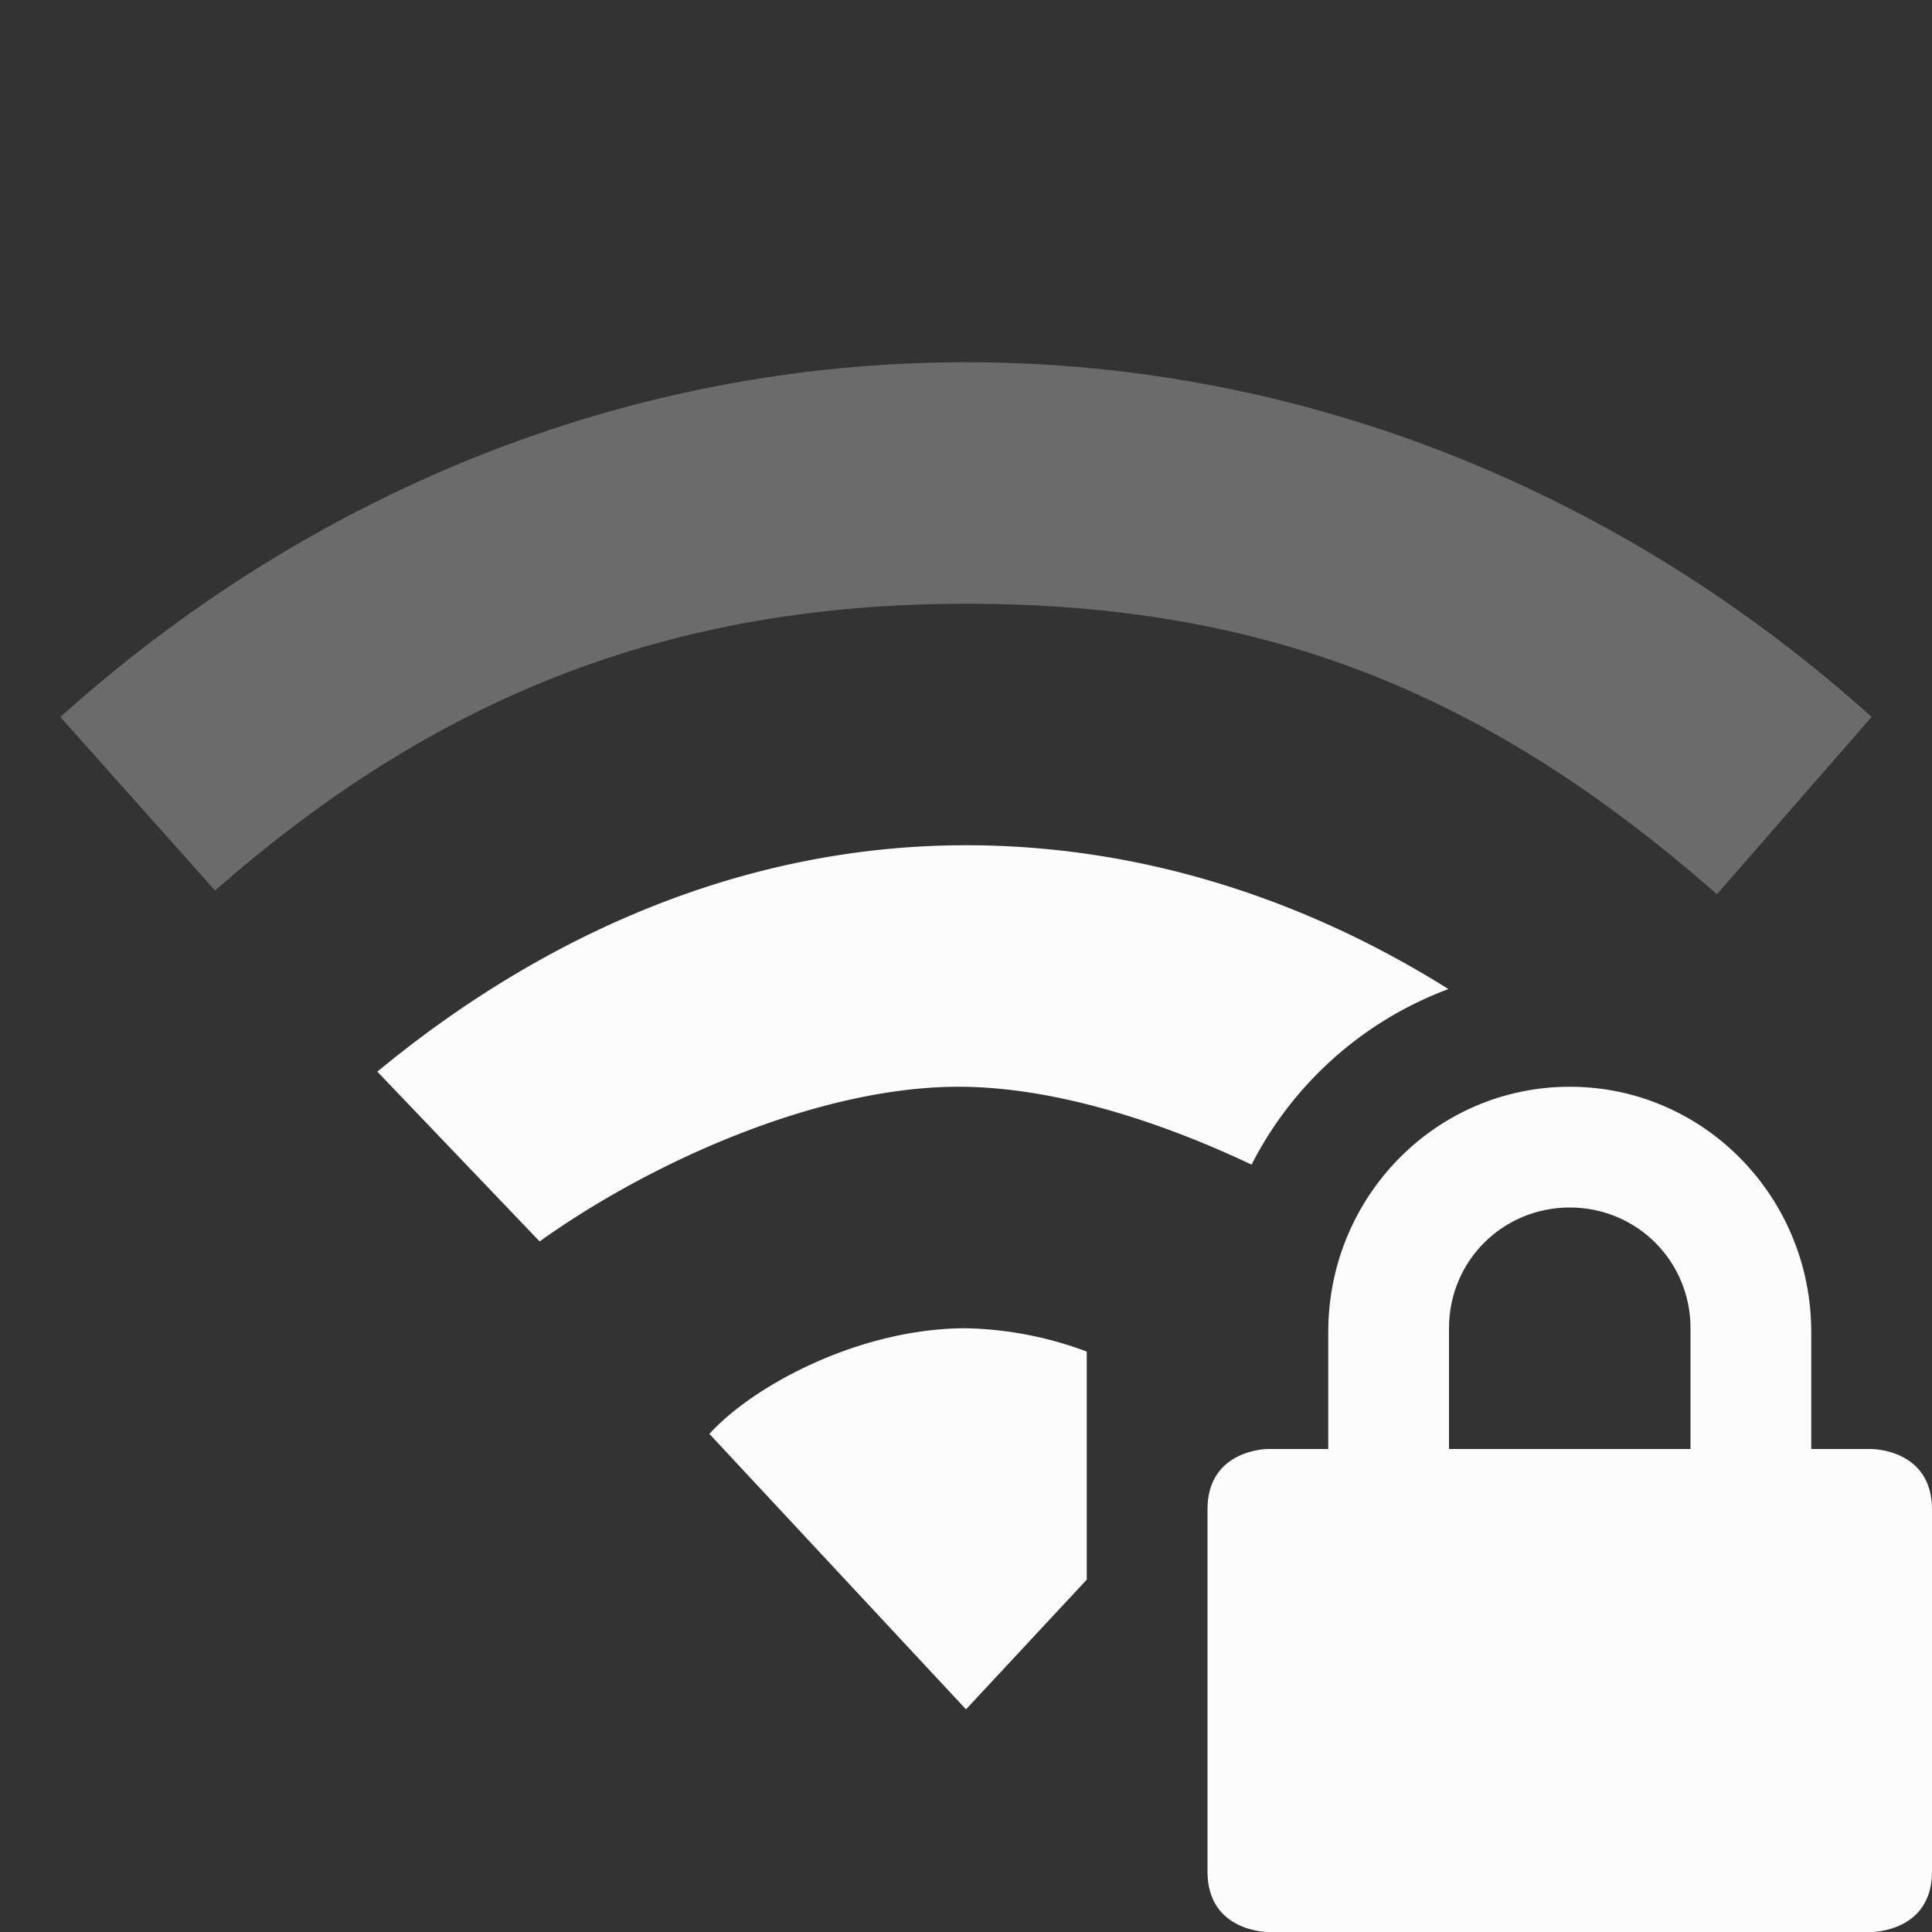 <?xml version="1.0" encoding="UTF-8" standalone="no"?>
<svg
   xmlns:dc="http://purl.org/dc/elements/1.1/"
   xmlns:cc="http://creativecommons.org/ns#"
   xmlns:rdf="http://www.w3.org/1999/02/22-rdf-syntax-ns#"
   xmlns:svg="http://www.w3.org/2000/svg"
   xmlns="http://www.w3.org/2000/svg"
   xmlns:sodipodi="http://sodipodi.sourceforge.net/DTD/sodipodi-0.dtd"
   xmlns:inkscape="http://www.inkscape.org/namespaces/inkscape"
   height="16"
   width="16"
   id="svg2"
   version="1.1"
   sodipodi:docname="nm-signal-75-secure.svg"
   inkscape:version="0.92.4 (5da689c313, 2019-01-14)">
  <rect width="100%" height="100%" fill="#333333" stroke="none"/>
  <sodipodi:namedview
     pagecolor="#ffffff"
     bordercolor="#666666"
     borderopacity="1"
     objecttolerance="10"
     gridtolerance="10"
     guidetolerance="10"
     inkscape:pageopacity="0"
     inkscape:pageshadow="2"
     inkscape:window-width="1920"
     inkscape:window-height="1021"
     id="namedview9"
     showgrid="false"
     inkscape:zoom="14.75"
     inkscape:cx="8"
     inkscape:cy="7.4576271"
     inkscape:window-x="0"
     inkscape:window-y="0"
     inkscape:window-maximized="1"
     inkscape:current-layer="g4" />
  <defs
     id="defs14" />
  <g
     transform="translate(-293 331)"
     id="g4">
    <path
       d="M306-322c-1.108 0-2 .91-2 2.031v.969h-.5s-.5 0-.5.5v3c0 .5.5.5.5.5h5s.5 0 .5-.5v-3c0-.5-.5-.5-.5-.5h-.5v-.969c0-1.12-.892-2.031-2-2.031zm0 1c.554 0 1 .442 1 1v1h-2v-1c0-.558.446-1 1-1z"
       fill="#666"
       id="path6"
       style="fill:#fcfcfc;fill-opacity:1" />
    <path
       color="#000"
       d="M301-328c-2.853 0-5.468 1.111-7.5 2.938l1.281 1.437c1.812-1.588 3.733-2.375 6.22-2.375 2.486 0 4.32.74 6.218 2.406l1.281-1.469c-2.031-1.826-4.646-2.937-7.5-2.937z"
       fill="#666"
       opacity=".35"
       overflow="visible"
       style="marker:none;fill:#d4d4d4"
       id="path8" />
    <path
       color="#000"
       d="M301-324c-1.848 0-3.514.75-4.875 1.875l1.344 1.406c.906-.649 2.299-1.281 3.469-1.281.772 0 1.648.276 2.427.645a3.013 3.013 0 0 1 1.63-1.454c-1.179-.74-2.539-1.191-3.995-1.191zm0 4c-.884 0-1.765.477-2.125.875l2.125 2.281 1-1.074v-1.889a3.03 3.03 0 0 0-1-.193z"
       fill="#666"
       overflow="visible"
       style="marker:none;fill:#fcfcfc;fill-opacity:1"
       id="path10" />
  </g>
</svg>
